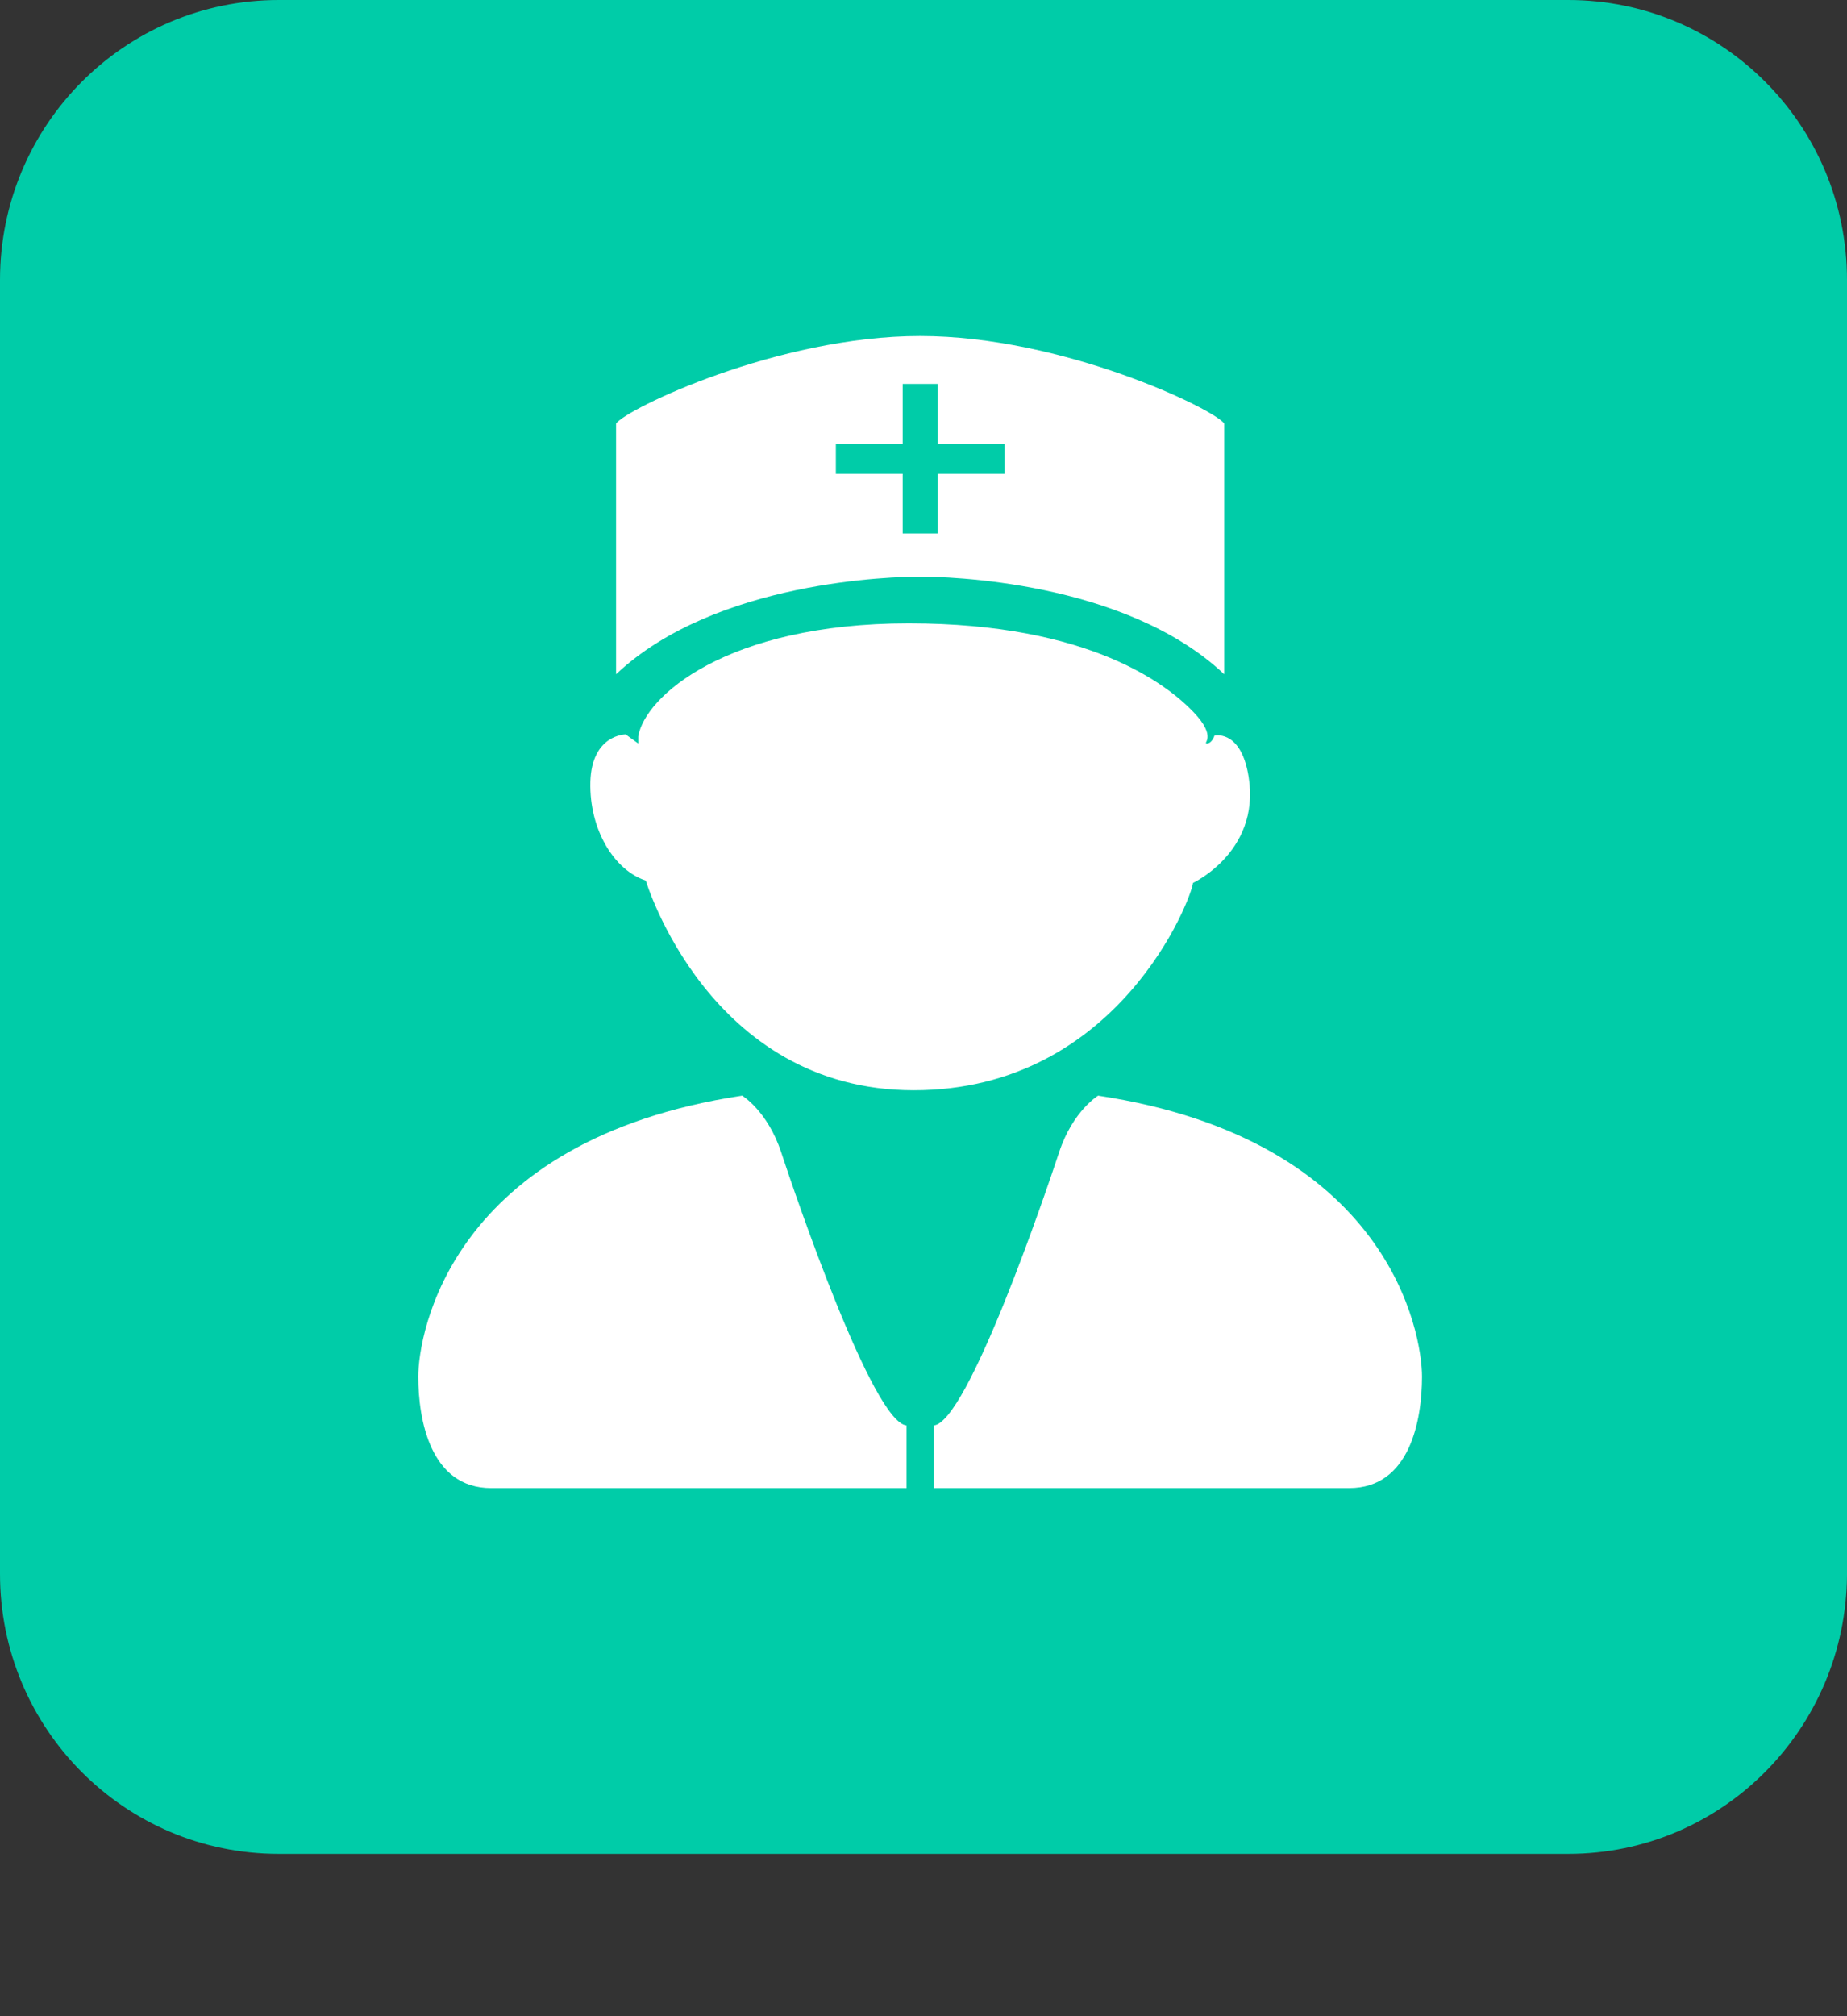 <svg width="11" height="12" viewBox="0 0 11 12" fill="none" xmlns="http://www.w3.org/2000/svg">
<rect x="0" y="0" width="11" height="12" fill="#333333" stroke="none"/>
<path d="M9.34 11.034H1.66C0.743 11.034 0 10.289 0 9.368V1.666C0 0.745 0.743 0 1.66 0H9.34C10.257 0 11 0.745 11 1.666V9.374C10.994 10.289 10.257 11.034 9.34 11.034Z" fill="#00CCA8"/>
<path d="M7.233 4.378C7.233 4.378 7.218 4.425 7.188 4.425C7.158 4.425 7.255 4.391 7.106 4.236C6.956 4.081 6.498 3.71 5.412 3.71C4.325 3.71 3.838 4.148 3.801 4.384V4.425L3.726 4.371C3.726 4.371 3.524 4.371 3.516 4.654C3.509 4.938 3.658 5.18 3.846 5.241C3.846 5.241 4.22 6.489 5.442 6.489C6.663 6.489 7.098 5.342 7.105 5.255C7.105 5.255 7.534 5.056 7.428 4.58C7.375 4.344 7.233 4.378 7.233 4.378ZM3.669 2.521V4.013C4.263 3.453 5.331 3.432 5.48 3.432C5.629 3.432 6.697 3.453 7.291 4.013V2.521C7.231 2.434 6.328 2 5.48 2C4.632 2 3.729 2.434 3.669 2.521ZM4.978 2.64H5.376V2.285H5.584V2.64H5.983V2.82H5.584V3.175H5.376V2.82H4.978V2.64ZM8.469 8.193C8.469 8.448 8.399 8.857 8.035 8.857H5.561V8.484C5.763 8.466 6.227 7.102 6.308 6.857C6.389 6.612 6.54 6.521 6.54 6.521C8.277 6.784 8.469 7.939 8.469 8.193ZM4.42 6.521C4.42 6.521 4.571 6.612 4.652 6.857C4.733 7.103 5.197 8.466 5.399 8.484V8.857H2.925C2.562 8.857 2.491 8.448 2.491 8.193C2.491 7.939 2.683 6.784 4.42 6.521Z" fill="white"/>
</svg>
